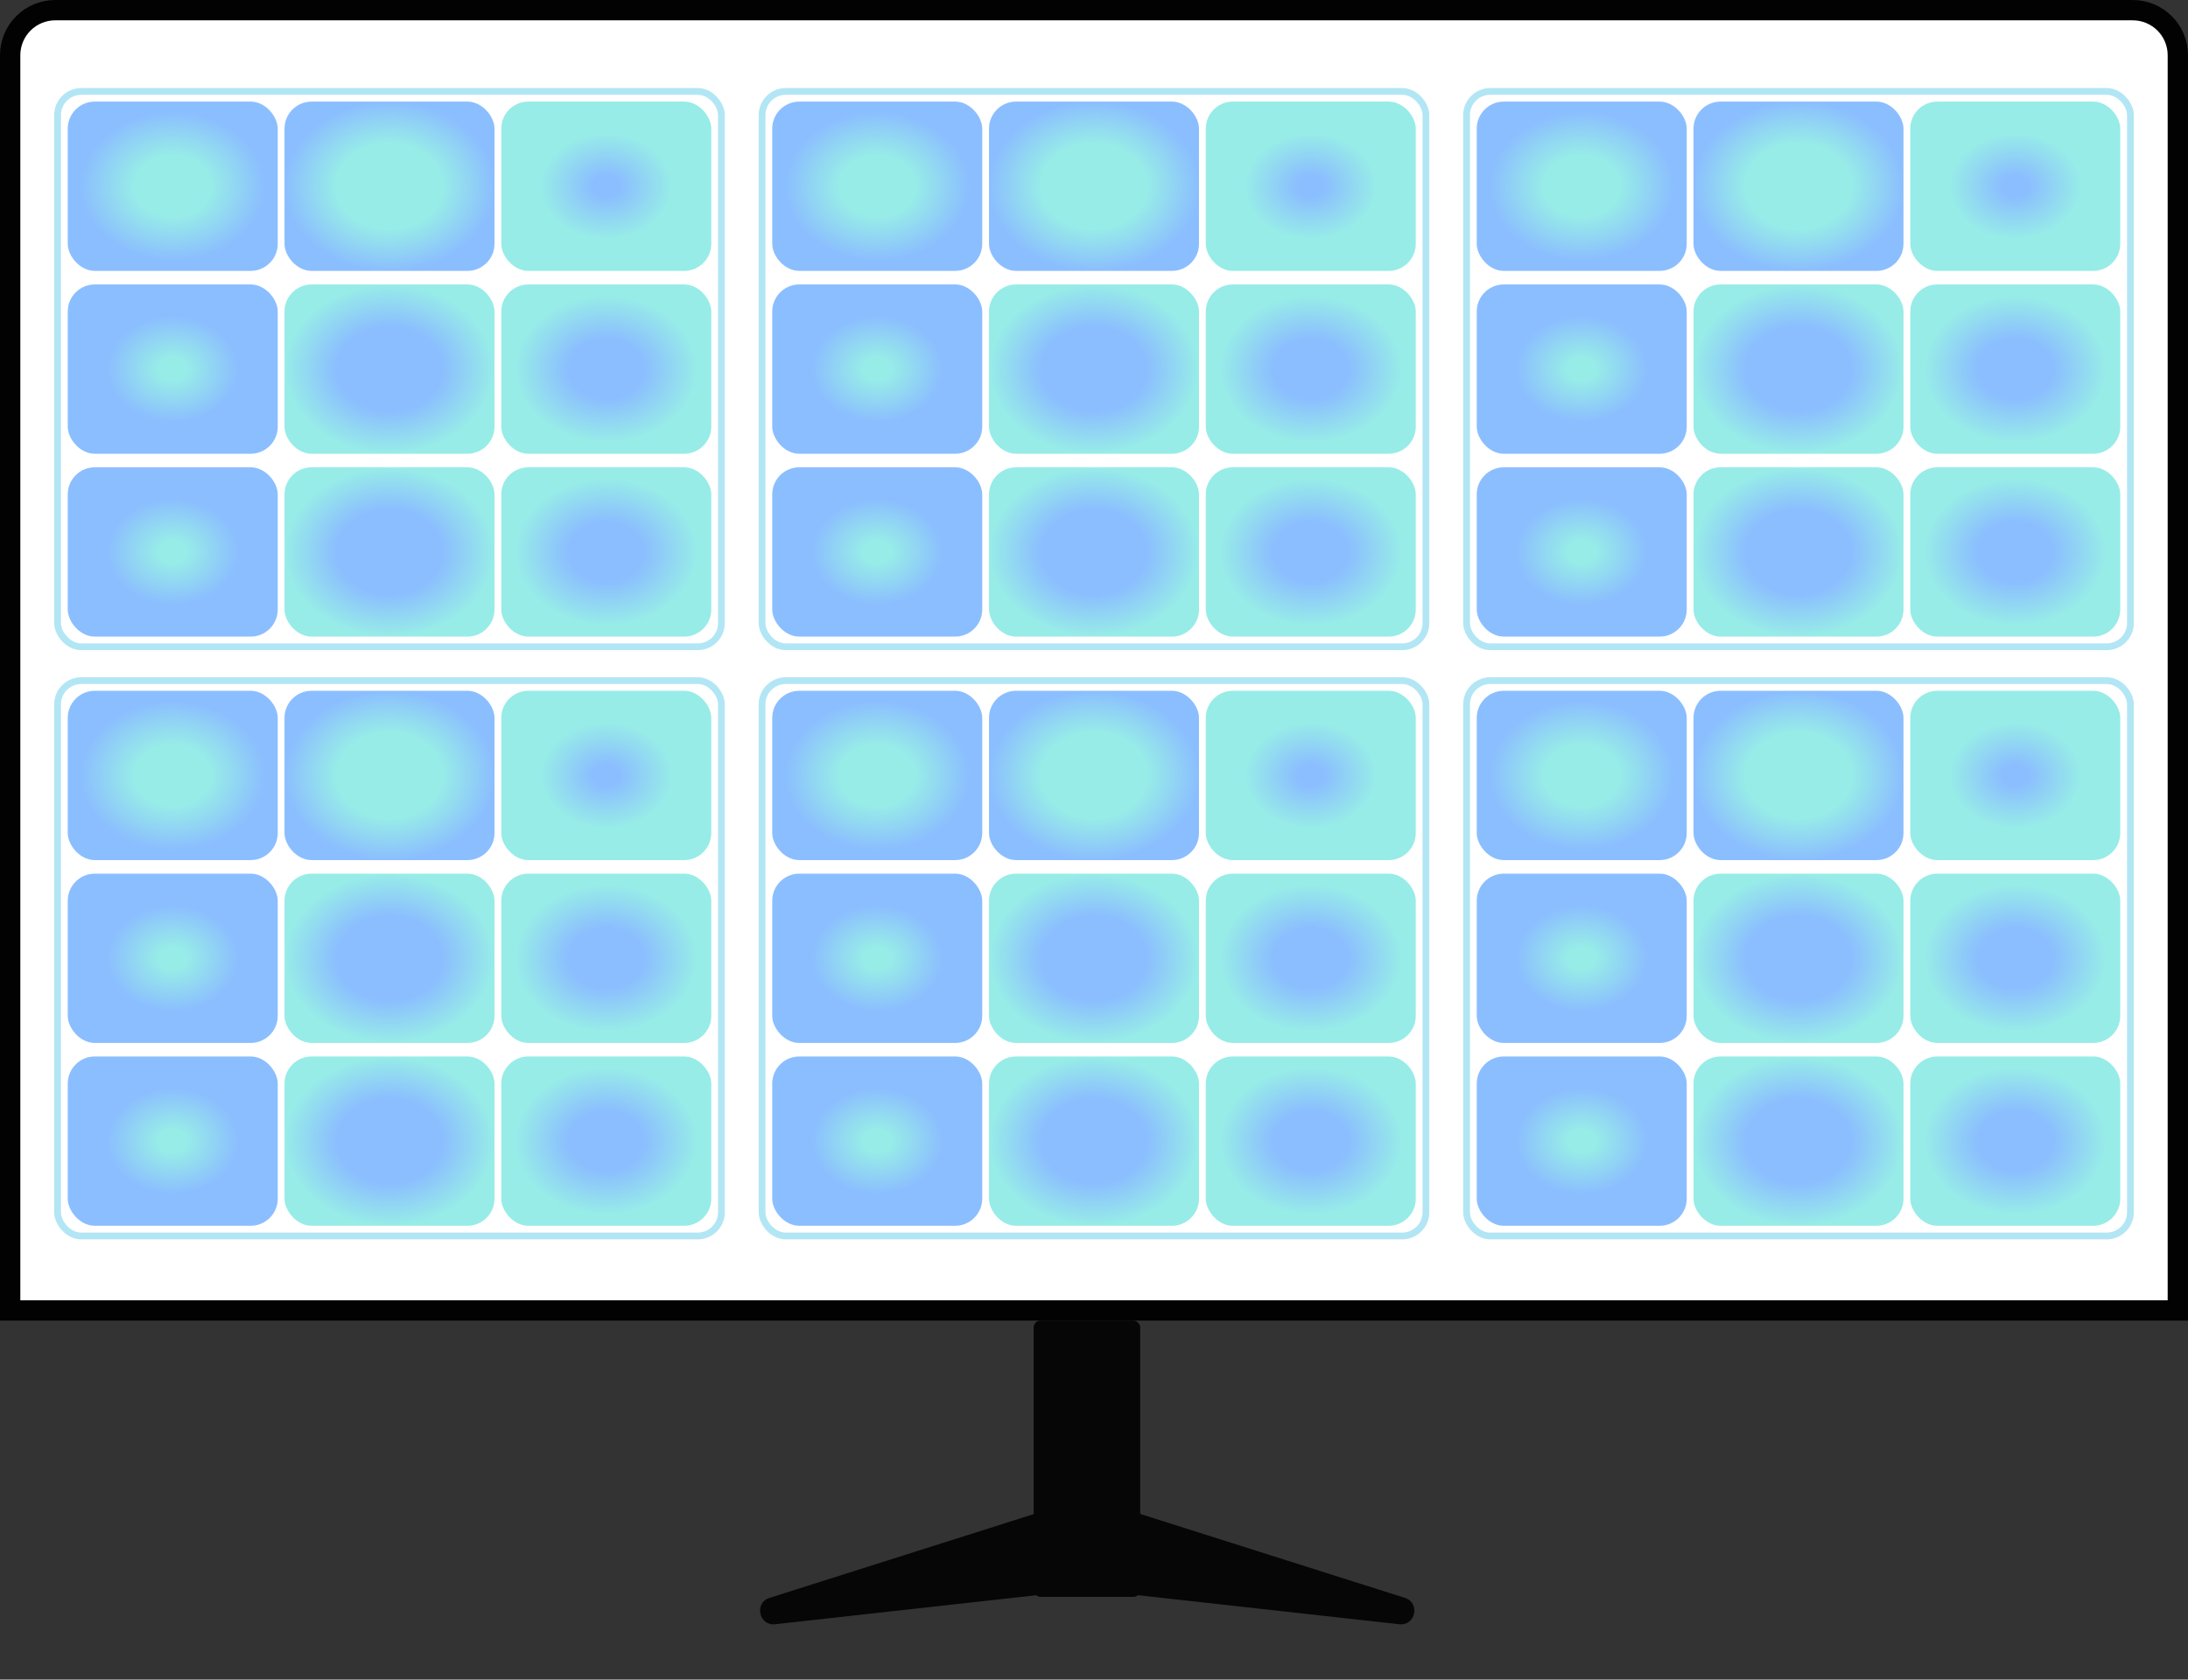 <svg width="323" height="248" viewBox="0 0 323 248" fill="none" xmlns="http://www.w3.org/2000/svg">
<rect x="0" y="0" width="323" height="248" fill="#333333" stroke="none"/>
<path d="M321.5 193.5H1.5V8.153C1.5 6.389 2.201 4.697 3.45 3.449C4.699 2.201 6.393 1.5 8.16 1.5H314.84C315.715 1.5 316.581 1.672 317.389 2.007C318.197 2.341 318.931 2.831 319.55 3.449C320.168 4.067 320.659 4.8 320.993 5.608C321.328 6.415 321.5 7.28 321.5 8.153V193.5Z" fill="white" stroke="#020202" stroke-width="3"/>
<rect x="10" y="15" width="31" height="25" rx="4" fill="url(#paint0_angular_394_4196)" fill-opacity="0.7"/>
<rect x="10" y="102" width="31" height="25" rx="4" fill="url(#paint1_angular_394_4196)" fill-opacity="0.7"/>
<rect x="114" y="15" width="31" height="25" rx="4" fill="url(#paint2_angular_394_4196)" fill-opacity="0.7"/>
<rect x="114" y="102" width="31" height="25" rx="4" fill="url(#paint3_angular_394_4196)" fill-opacity="0.7"/>
<rect x="218" y="15" width="31" height="25" rx="4" fill="url(#paint4_angular_394_4196)" fill-opacity="0.7"/>
<rect x="218" y="102" width="31" height="25" rx="4" fill="url(#paint5_angular_394_4196)" fill-opacity="0.7"/>
<rect x="42" y="15" width="31" height="25" rx="4" fill="url(#paint6_angular_394_4196)" fill-opacity="0.7"/>
<rect x="42" y="102" width="31" height="25" rx="4" fill="url(#paint7_angular_394_4196)" fill-opacity="0.7"/>
<rect x="146" y="15" width="31" height="25" rx="4" fill="url(#paint8_angular_394_4196)" fill-opacity="0.7"/>
<rect x="146" y="102" width="31" height="25" rx="4" fill="url(#paint9_angular_394_4196)" fill-opacity="0.7"/>
<rect x="250" y="15" width="31" height="25" rx="4" fill="url(#paint10_angular_394_4196)" fill-opacity="0.7"/>
<rect x="250" y="102" width="31" height="25" rx="4" fill="url(#paint11_angular_394_4196)" fill-opacity="0.7"/>
<rect x="74" y="15" width="31" height="25" rx="4" fill="url(#paint12_angular_394_4196)" fill-opacity="0.7"/>
<rect x="74" y="102" width="31" height="25" rx="4" fill="url(#paint13_angular_394_4196)" fill-opacity="0.7"/>
<rect x="178" y="15" width="31" height="25" rx="4" fill="url(#paint14_angular_394_4196)" fill-opacity="0.7"/>
<rect x="178" y="102" width="31" height="25" rx="4" fill="url(#paint15_angular_394_4196)" fill-opacity="0.7"/>
<rect x="282" y="15" width="31" height="25" rx="4" fill="url(#paint16_angular_394_4196)" fill-opacity="0.7"/>
<rect x="282" y="102" width="31" height="25" rx="4" fill="url(#paint17_angular_394_4196)" fill-opacity="0.7"/>
<rect x="10" y="42" width="31" height="25" rx="4" fill="url(#paint18_angular_394_4196)" fill-opacity="0.7"/>
<rect x="10" y="129" width="31" height="25" rx="4" fill="url(#paint19_angular_394_4196)" fill-opacity="0.7"/>
<rect x="114" y="42" width="31" height="25" rx="4" fill="url(#paint20_angular_394_4196)" fill-opacity="0.7"/>
<rect x="114" y="129" width="31" height="25" rx="4" fill="url(#paint21_angular_394_4196)" fill-opacity="0.7"/>
<rect x="218" y="42" width="31" height="25" rx="4" fill="url(#paint22_angular_394_4196)" fill-opacity="0.7"/>
<rect x="218" y="129" width="31" height="25" rx="4" fill="url(#paint23_angular_394_4196)" fill-opacity="0.7"/>
<rect x="10" y="69" width="31" height="25" rx="4" fill="url(#paint24_angular_394_4196)" fill-opacity="0.7"/>
<rect x="10" y="155.995" width="31" height="25" rx="4" fill="url(#paint25_angular_394_4196)" fill-opacity="0.7"/>
<rect x="114" y="69" width="31" height="25" rx="4" fill="url(#paint26_angular_394_4196)" fill-opacity="0.7"/>
<rect x="114" y="155.995" width="31" height="25" rx="4" fill="url(#paint27_angular_394_4196)" fill-opacity="0.7"/>
<rect x="218" y="69" width="31" height="25" rx="4" fill="url(#paint28_angular_394_4196)" fill-opacity="0.7"/>
<rect x="218" y="155.995" width="31" height="25" rx="4" fill="url(#paint29_angular_394_4196)" fill-opacity="0.7"/>
<rect x="42" y="42" width="31" height="25" rx="4" fill="url(#paint30_radial_394_4196)" fill-opacity="0.7"/>
<rect x="42" y="129" width="31" height="25" rx="4" fill="url(#paint31_radial_394_4196)" fill-opacity="0.7"/>
<rect x="146" y="42" width="31" height="25" rx="4" fill="url(#paint32_radial_394_4196)" fill-opacity="0.7"/>
<rect x="146" y="129" width="31" height="25" rx="4" fill="url(#paint33_radial_394_4196)" fill-opacity="0.7"/>
<rect x="250" y="42" width="31" height="25" rx="4" fill="url(#paint34_radial_394_4196)" fill-opacity="0.7"/>
<rect x="250" y="129" width="31" height="25" rx="4" fill="url(#paint35_radial_394_4196)" fill-opacity="0.7"/>
<rect x="42" y="69" width="31" height="25" rx="4" fill="url(#paint36_angular_394_4196)" fill-opacity="0.7"/>
<rect x="42" y="155.995" width="31" height="25" rx="4" fill="url(#paint37_angular_394_4196)" fill-opacity="0.7"/>
<rect x="146" y="69" width="31" height="25" rx="4" fill="url(#paint38_angular_394_4196)" fill-opacity="0.7"/>
<rect x="146" y="155.995" width="31" height="25" rx="4" fill="url(#paint39_angular_394_4196)" fill-opacity="0.7"/>
<rect x="250" y="69" width="31" height="25" rx="4" fill="url(#paint40_angular_394_4196)" fill-opacity="0.7"/>
<rect x="250" y="155.995" width="31" height="25" rx="4" fill="url(#paint41_angular_394_4196)" fill-opacity="0.7"/>
<rect x="74" y="42" width="31" height="25" rx="4" fill="url(#paint42_angular_394_4196)" fill-opacity="0.7"/>
<rect x="74" y="129" width="31" height="25" rx="4" fill="url(#paint43_angular_394_4196)" fill-opacity="0.7"/>
<rect x="178" y="42" width="31" height="25" rx="4" fill="url(#paint44_angular_394_4196)" fill-opacity="0.7"/>
<rect x="178" y="129" width="31" height="25" rx="4" fill="url(#paint45_angular_394_4196)" fill-opacity="0.7"/>
<rect x="282" y="42" width="31" height="25" rx="4" fill="url(#paint46_angular_394_4196)" fill-opacity="0.7"/>
<rect x="282" y="129" width="31" height="25" rx="4" fill="url(#paint47_angular_394_4196)" fill-opacity="0.7"/>
<rect x="74" y="69" width="31" height="25" rx="4" fill="url(#paint48_angular_394_4196)" fill-opacity="0.7"/>
<rect x="74" y="155.995" width="31" height="25" rx="4" fill="url(#paint49_angular_394_4196)" fill-opacity="0.7"/>
<rect x="178" y="69" width="31" height="25" rx="4" fill="url(#paint50_angular_394_4196)" fill-opacity="0.7"/>
<rect x="178" y="155.995" width="31" height="25" rx="4" fill="url(#paint51_angular_394_4196)" fill-opacity="0.7"/>
<rect x="282" y="69" width="31" height="25" rx="4" fill="url(#paint52_angular_394_4196)" fill-opacity="0.7"/>
<rect x="282" y="155.995" width="31" height="25" rx="4" fill="url(#paint53_angular_394_4196)" fill-opacity="0.7"/>
<rect x="216.5" y="100.5" width="98" height="82" rx="3.5" stroke="#B2E6F4"/>
<rect x="8.5" y="13.5" width="98" height="82" rx="3.5" stroke="#B2E6F4"/>
<rect x="112.5" y="13.5" width="98" height="82" rx="3.5" stroke="#B2E6F4"/>
<rect x="216.5" y="13.5" width="98" height="82" rx="3.5" stroke="#B2E6F4"/>
<rect x="8.5" y="100.5" width="98" height="82" rx="3.5" stroke="#B2E6F4"/>
<rect x="112.5" y="100.5" width="98" height="82" rx="3.5" stroke="#B2E6F4"/>
<rect x="152.592" y="195" width="15.732" height="40.788" rx="1" fill="#060606"/>
<path d="M114.435 239.83C112.033 240.097 111.302 236.667 113.605 235.937L153.178 223.386L155.706 235.245L114.435 239.83Z" fill="#060606"/>
<path d="M207.394 235.937C209.698 236.667 208.967 240.097 206.564 239.83L165.293 235.245L167.821 223.386L207.394 235.937Z" fill="#060606"/>
<defs>
<radialGradient id="paint0_angular_394_4196" cx="0" cy="0" r="1" gradientUnits="userSpaceOnUse" gradientTransform="translate(25.5 27.5) rotate(90) scale(12.5 15.5)">
<stop offset="0.358" stop-color="#6BE5DE"/>
<stop offset="0.877" stop-color="#5AA3FF"/>
</radialGradient>
<radialGradient id="paint1_angular_394_4196" cx="0" cy="0" r="1" gradientUnits="userSpaceOnUse" gradientTransform="translate(25.5 114.5) rotate(90) scale(12.5 15.5)">
<stop offset="0.358" stop-color="#6BE5DE"/>
<stop offset="0.877" stop-color="#5AA3FF"/>
</radialGradient>
<radialGradient id="paint2_angular_394_4196" cx="0" cy="0" r="1" gradientUnits="userSpaceOnUse" gradientTransform="translate(129.5 27.5) rotate(90) scale(12.5 15.5)">
<stop offset="0.358" stop-color="#6BE5DE"/>
<stop offset="0.877" stop-color="#5AA3FF"/>
</radialGradient>
<radialGradient id="paint3_angular_394_4196" cx="0" cy="0" r="1" gradientUnits="userSpaceOnUse" gradientTransform="translate(129.5 114.5) rotate(90) scale(12.5 15.5)">
<stop offset="0.358" stop-color="#6BE5DE"/>
<stop offset="0.877" stop-color="#5AA3FF"/>
</radialGradient>
<radialGradient id="paint4_angular_394_4196" cx="0" cy="0" r="1" gradientUnits="userSpaceOnUse" gradientTransform="translate(233.5 27.5) rotate(90) scale(12.5 15.5)">
<stop offset="0.358" stop-color="#6BE5DE"/>
<stop offset="0.877" stop-color="#5AA3FF"/>
</radialGradient>
<radialGradient id="paint5_angular_394_4196" cx="0" cy="0" r="1" gradientUnits="userSpaceOnUse" gradientTransform="translate(233.5 114.5) rotate(90) scale(12.5 15.5)">
<stop offset="0.358" stop-color="#6BE5DE"/>
<stop offset="0.877" stop-color="#5AA3FF"/>
</radialGradient>
<radialGradient id="paint6_angular_394_4196" cx="0" cy="0" r="1" gradientUnits="userSpaceOnUse" gradientTransform="translate(57.5 27.5) rotate(90) scale(12.5 15.5)">
<stop offset="0.5" stop-color="#6BE5DE"/>
<stop offset="1" stop-color="#5AA3FF"/>
</radialGradient>
<radialGradient id="paint7_angular_394_4196" cx="0" cy="0" r="1" gradientUnits="userSpaceOnUse" gradientTransform="translate(57.5 114.5) rotate(90) scale(12.5 15.5)">
<stop offset="0.5" stop-color="#6BE5DE"/>
<stop offset="1" stop-color="#5AA3FF"/>
</radialGradient>
<radialGradient id="paint8_angular_394_4196" cx="0" cy="0" r="1" gradientUnits="userSpaceOnUse" gradientTransform="translate(161.5 27.5) rotate(90) scale(12.5 15.5)">
<stop offset="0.5" stop-color="#6BE5DE"/>
<stop offset="1" stop-color="#5AA3FF"/>
</radialGradient>
<radialGradient id="paint9_angular_394_4196" cx="0" cy="0" r="1" gradientUnits="userSpaceOnUse" gradientTransform="translate(161.5 114.5) rotate(90) scale(12.5 15.5)">
<stop offset="0.5" stop-color="#6BE5DE"/>
<stop offset="1" stop-color="#5AA3FF"/>
</radialGradient>
<radialGradient id="paint10_angular_394_4196" cx="0" cy="0" r="1" gradientUnits="userSpaceOnUse" gradientTransform="translate(265.5 27.5) rotate(90) scale(12.5 15.5)">
<stop offset="0.5" stop-color="#6BE5DE"/>
<stop offset="1" stop-color="#5AA3FF"/>
</radialGradient>
<radialGradient id="paint11_angular_394_4196" cx="0" cy="0" r="1" gradientUnits="userSpaceOnUse" gradientTransform="translate(265.5 114.5) rotate(90) scale(12.5 15.5)">
<stop offset="0.5" stop-color="#6BE5DE"/>
<stop offset="1" stop-color="#5AA3FF"/>
</radialGradient>
<radialGradient id="paint12_angular_394_4196" cx="0" cy="0" r="1" gradientUnits="userSpaceOnUse" gradientTransform="translate(89.5 27.5) rotate(90) scale(12.5 15.5)">
<stop offset="0.127" stop-color="#5AA3FF"/>
<stop offset="0.63" stop-color="#6BE5DE"/>
</radialGradient>
<radialGradient id="paint13_angular_394_4196" cx="0" cy="0" r="1" gradientUnits="userSpaceOnUse" gradientTransform="translate(89.5 114.5) rotate(90) scale(12.5 15.5)">
<stop offset="0.127" stop-color="#5AA3FF"/>
<stop offset="0.63" stop-color="#6BE5DE"/>
</radialGradient>
<radialGradient id="paint14_angular_394_4196" cx="0" cy="0" r="1" gradientUnits="userSpaceOnUse" gradientTransform="translate(193.5 27.5) rotate(90) scale(12.5 15.5)">
<stop offset="0.127" stop-color="#5AA3FF"/>
<stop offset="0.63" stop-color="#6BE5DE"/>
</radialGradient>
<radialGradient id="paint15_angular_394_4196" cx="0" cy="0" r="1" gradientUnits="userSpaceOnUse" gradientTransform="translate(193.5 114.5) rotate(90) scale(12.5 15.5)">
<stop offset="0.127" stop-color="#5AA3FF"/>
<stop offset="0.63" stop-color="#6BE5DE"/>
</radialGradient>
<radialGradient id="paint16_angular_394_4196" cx="0" cy="0" r="1" gradientUnits="userSpaceOnUse" gradientTransform="translate(297.5 27.5) rotate(90) scale(12.5 15.5)">
<stop offset="0.127" stop-color="#5AA3FF"/>
<stop offset="0.63" stop-color="#6BE5DE"/>
</radialGradient>
<radialGradient id="paint17_angular_394_4196" cx="0" cy="0" r="1" gradientUnits="userSpaceOnUse" gradientTransform="translate(297.5 114.5) rotate(90) scale(12.5 15.5)">
<stop offset="0.127" stop-color="#5AA3FF"/>
<stop offset="0.63" stop-color="#6BE5DE"/>
</radialGradient>
<radialGradient id="paint18_angular_394_4196" cx="0" cy="0" r="1" gradientUnits="userSpaceOnUse" gradientTransform="translate(25.5 54.5) rotate(90) scale(12.5 15.5)">
<stop offset="0.13" stop-color="#6BE5DE"/>
<stop offset="0.624" stop-color="#5AA3FF"/>
</radialGradient>
<radialGradient id="paint19_angular_394_4196" cx="0" cy="0" r="1" gradientUnits="userSpaceOnUse" gradientTransform="translate(25.5 141.5) rotate(90) scale(12.5 15.5)">
<stop offset="0.13" stop-color="#6BE5DE"/>
<stop offset="0.624" stop-color="#5AA3FF"/>
</radialGradient>
<radialGradient id="paint20_angular_394_4196" cx="0" cy="0" r="1" gradientUnits="userSpaceOnUse" gradientTransform="translate(129.5 54.5) rotate(90) scale(12.5 15.5)">
<stop offset="0.13" stop-color="#6BE5DE"/>
<stop offset="0.624" stop-color="#5AA3FF"/>
</radialGradient>
<radialGradient id="paint21_angular_394_4196" cx="0" cy="0" r="1" gradientUnits="userSpaceOnUse" gradientTransform="translate(129.5 141.5) rotate(90) scale(12.5 15.5)">
<stop offset="0.13" stop-color="#6BE5DE"/>
<stop offset="0.624" stop-color="#5AA3FF"/>
</radialGradient>
<radialGradient id="paint22_angular_394_4196" cx="0" cy="0" r="1" gradientUnits="userSpaceOnUse" gradientTransform="translate(233.5 54.5) rotate(90) scale(12.5 15.5)">
<stop offset="0.13" stop-color="#6BE5DE"/>
<stop offset="0.624" stop-color="#5AA3FF"/>
</radialGradient>
<radialGradient id="paint23_angular_394_4196" cx="0" cy="0" r="1" gradientUnits="userSpaceOnUse" gradientTransform="translate(233.5 141.5) rotate(90) scale(12.5 15.5)">
<stop offset="0.13" stop-color="#6BE5DE"/>
<stop offset="0.624" stop-color="#5AA3FF"/>
</radialGradient>
<radialGradient id="paint24_angular_394_4196" cx="0" cy="0" r="1" gradientUnits="userSpaceOnUse" gradientTransform="translate(25.5 81.5) rotate(90) scale(12.5 15.5)">
<stop offset="0.13" stop-color="#6BE5DE"/>
<stop offset="0.624" stop-color="#5AA3FF"/>
</radialGradient>
<radialGradient id="paint25_angular_394_4196" cx="0" cy="0" r="1" gradientUnits="userSpaceOnUse" gradientTransform="translate(25.5 168.495) rotate(90) scale(12.5 15.5)">
<stop offset="0.13" stop-color="#6BE5DE"/>
<stop offset="0.624" stop-color="#5AA3FF"/>
</radialGradient>
<radialGradient id="paint26_angular_394_4196" cx="0" cy="0" r="1" gradientUnits="userSpaceOnUse" gradientTransform="translate(129.5 81.5) rotate(90) scale(12.5 15.5)">
<stop offset="0.13" stop-color="#6BE5DE"/>
<stop offset="0.624" stop-color="#5AA3FF"/>
</radialGradient>
<radialGradient id="paint27_angular_394_4196" cx="0" cy="0" r="1" gradientUnits="userSpaceOnUse" gradientTransform="translate(129.5 168.495) rotate(90) scale(12.5 15.5)">
<stop offset="0.13" stop-color="#6BE5DE"/>
<stop offset="0.624" stop-color="#5AA3FF"/>
</radialGradient>
<radialGradient id="paint28_angular_394_4196" cx="0" cy="0" r="1" gradientUnits="userSpaceOnUse" gradientTransform="translate(233.5 81.5) rotate(90) scale(12.5 15.5)">
<stop offset="0.13" stop-color="#6BE5DE"/>
<stop offset="0.624" stop-color="#5AA3FF"/>
</radialGradient>
<radialGradient id="paint29_angular_394_4196" cx="0" cy="0" r="1" gradientUnits="userSpaceOnUse" gradientTransform="translate(233.5 168.495) rotate(90) scale(12.5 15.5)">
<stop offset="0.13" stop-color="#6BE5DE"/>
<stop offset="0.624" stop-color="#5AA3FF"/>
</radialGradient>
<radialGradient id="paint30_radial_394_4196" cx="0" cy="0" r="1" gradientUnits="userSpaceOnUse" gradientTransform="translate(57.5 54.5) rotate(90) scale(12.5 15.5)">
<stop offset="0.501" stop-color="#5AA3FF"/>
<stop offset="1" stop-color="#6BE5DE"/>
</radialGradient>
<radialGradient id="paint31_radial_394_4196" cx="0" cy="0" r="1" gradientUnits="userSpaceOnUse" gradientTransform="translate(57.5 141.5) rotate(90) scale(12.5 15.5)">
<stop offset="0.501" stop-color="#5AA3FF"/>
<stop offset="1" stop-color="#6BE5DE"/>
</radialGradient>
<radialGradient id="paint32_radial_394_4196" cx="0" cy="0" r="1" gradientUnits="userSpaceOnUse" gradientTransform="translate(161.5 54.5) rotate(90) scale(12.5 15.5)">
<stop offset="0.501" stop-color="#5AA3FF"/>
<stop offset="1" stop-color="#6BE5DE"/>
</radialGradient>
<radialGradient id="paint33_radial_394_4196" cx="0" cy="0" r="1" gradientUnits="userSpaceOnUse" gradientTransform="translate(161.5 141.5) rotate(90) scale(12.5 15.5)">
<stop offset="0.501" stop-color="#5AA3FF"/>
<stop offset="1" stop-color="#6BE5DE"/>
</radialGradient>
<radialGradient id="paint34_radial_394_4196" cx="0" cy="0" r="1" gradientUnits="userSpaceOnUse" gradientTransform="translate(265.5 54.5) rotate(90) scale(12.5 15.5)">
<stop offset="0.501" stop-color="#5AA3FF"/>
<stop offset="1" stop-color="#6BE5DE"/>
</radialGradient>
<radialGradient id="paint35_radial_394_4196" cx="0" cy="0" r="1" gradientUnits="userSpaceOnUse" gradientTransform="translate(265.5 141.5) rotate(90) scale(12.5 15.5)">
<stop offset="0.501" stop-color="#5AA3FF"/>
<stop offset="1" stop-color="#6BE5DE"/>
</radialGradient>
<radialGradient id="paint36_angular_394_4196" cx="0" cy="0" r="1" gradientUnits="userSpaceOnUse" gradientTransform="translate(57.5 81.5) rotate(90) scale(12.5 15.5)">
<stop offset="0.501" stop-color="#5AA3FF"/>
<stop offset="1" stop-color="#6BE5DE"/>
</radialGradient>
<radialGradient id="paint37_angular_394_4196" cx="0" cy="0" r="1" gradientUnits="userSpaceOnUse" gradientTransform="translate(57.5 168.495) rotate(90) scale(12.5 15.5)">
<stop offset="0.501" stop-color="#5AA3FF"/>
<stop offset="1" stop-color="#6BE5DE"/>
</radialGradient>
<radialGradient id="paint38_angular_394_4196" cx="0" cy="0" r="1" gradientUnits="userSpaceOnUse" gradientTransform="translate(161.5 81.5) rotate(90) scale(12.5 15.5)">
<stop offset="0.501" stop-color="#5AA3FF"/>
<stop offset="1" stop-color="#6BE5DE"/>
</radialGradient>
<radialGradient id="paint39_angular_394_4196" cx="0" cy="0" r="1" gradientUnits="userSpaceOnUse" gradientTransform="translate(161.5 168.495) rotate(90) scale(12.5 15.5)">
<stop offset="0.501" stop-color="#5AA3FF"/>
<stop offset="1" stop-color="#6BE5DE"/>
</radialGradient>
<radialGradient id="paint40_angular_394_4196" cx="0" cy="0" r="1" gradientUnits="userSpaceOnUse" gradientTransform="translate(265.5 81.5) rotate(90) scale(12.5 15.5)">
<stop offset="0.501" stop-color="#5AA3FF"/>
<stop offset="1" stop-color="#6BE5DE"/>
</radialGradient>
<radialGradient id="paint41_angular_394_4196" cx="0" cy="0" r="1" gradientUnits="userSpaceOnUse" gradientTransform="translate(265.5 168.495) rotate(90) scale(12.5 15.5)">
<stop offset="0.501" stop-color="#5AA3FF"/>
<stop offset="1" stop-color="#6BE5DE"/>
</radialGradient>
<radialGradient id="paint42_angular_394_4196" cx="0" cy="0" r="1" gradientUnits="userSpaceOnUse" gradientTransform="translate(89.5 54.5) rotate(90) scale(12.5 15.5)">
<stop offset="0.356" stop-color="#5AA3FF"/>
<stop offset="0.871" stop-color="#6BE5DE"/>
</radialGradient>
<radialGradient id="paint43_angular_394_4196" cx="0" cy="0" r="1" gradientUnits="userSpaceOnUse" gradientTransform="translate(89.5 141.5) rotate(90) scale(12.5 15.5)">
<stop offset="0.356" stop-color="#5AA3FF"/>
<stop offset="0.871" stop-color="#6BE5DE"/>
</radialGradient>
<radialGradient id="paint44_angular_394_4196" cx="0" cy="0" r="1" gradientUnits="userSpaceOnUse" gradientTransform="translate(193.5 54.5) rotate(90) scale(12.5 15.5)">
<stop offset="0.356" stop-color="#5AA3FF"/>
<stop offset="0.871" stop-color="#6BE5DE"/>
</radialGradient>
<radialGradient id="paint45_angular_394_4196" cx="0" cy="0" r="1" gradientUnits="userSpaceOnUse" gradientTransform="translate(193.5 141.5) rotate(90) scale(12.5 15.5)">
<stop offset="0.356" stop-color="#5AA3FF"/>
<stop offset="0.871" stop-color="#6BE5DE"/>
</radialGradient>
<radialGradient id="paint46_angular_394_4196" cx="0" cy="0" r="1" gradientUnits="userSpaceOnUse" gradientTransform="translate(297.5 54.5) rotate(90) scale(12.5 15.5)">
<stop offset="0.356" stop-color="#5AA3FF"/>
<stop offset="0.871" stop-color="#6BE5DE"/>
</radialGradient>
<radialGradient id="paint47_angular_394_4196" cx="0" cy="0" r="1" gradientUnits="userSpaceOnUse" gradientTransform="translate(297.5 141.5) rotate(90) scale(12.5 15.5)">
<stop offset="0.356" stop-color="#5AA3FF"/>
<stop offset="0.871" stop-color="#6BE5DE"/>
</radialGradient>
<radialGradient id="paint48_angular_394_4196" cx="0" cy="0" r="1" gradientUnits="userSpaceOnUse" gradientTransform="translate(89.5 81.5) rotate(90) scale(12.5 15.5)">
<stop offset="0.356" stop-color="#5AA3FF"/>
<stop offset="0.871" stop-color="#6BE5DE"/>
</radialGradient>
<radialGradient id="paint49_angular_394_4196" cx="0" cy="0" r="1" gradientUnits="userSpaceOnUse" gradientTransform="translate(89.5 168.495) rotate(90) scale(12.5 15.5)">
<stop offset="0.356" stop-color="#5AA3FF"/>
<stop offset="0.871" stop-color="#6BE5DE"/>
</radialGradient>
<radialGradient id="paint50_angular_394_4196" cx="0" cy="0" r="1" gradientUnits="userSpaceOnUse" gradientTransform="translate(193.5 81.5) rotate(90) scale(12.5 15.5)">
<stop offset="0.356" stop-color="#5AA3FF"/>
<stop offset="0.871" stop-color="#6BE5DE"/>
</radialGradient>
<radialGradient id="paint51_angular_394_4196" cx="0" cy="0" r="1" gradientUnits="userSpaceOnUse" gradientTransform="translate(193.5 168.495) rotate(90) scale(12.5 15.5)">
<stop offset="0.356" stop-color="#5AA3FF"/>
<stop offset="0.871" stop-color="#6BE5DE"/>
</radialGradient>
<radialGradient id="paint52_angular_394_4196" cx="0" cy="0" r="1" gradientUnits="userSpaceOnUse" gradientTransform="translate(297.5 81.5) rotate(90) scale(12.5 15.5)">
<stop offset="0.356" stop-color="#5AA3FF"/>
<stop offset="0.871" stop-color="#6BE5DE"/>
</radialGradient>
<radialGradient id="paint53_angular_394_4196" cx="0" cy="0" r="1" gradientUnits="userSpaceOnUse" gradientTransform="translate(297.5 168.495) rotate(90) scale(12.5 15.5)">
<stop offset="0.356" stop-color="#5AA3FF"/>
<stop offset="0.871" stop-color="#6BE5DE"/>
</radialGradient>
</defs>
</svg>
